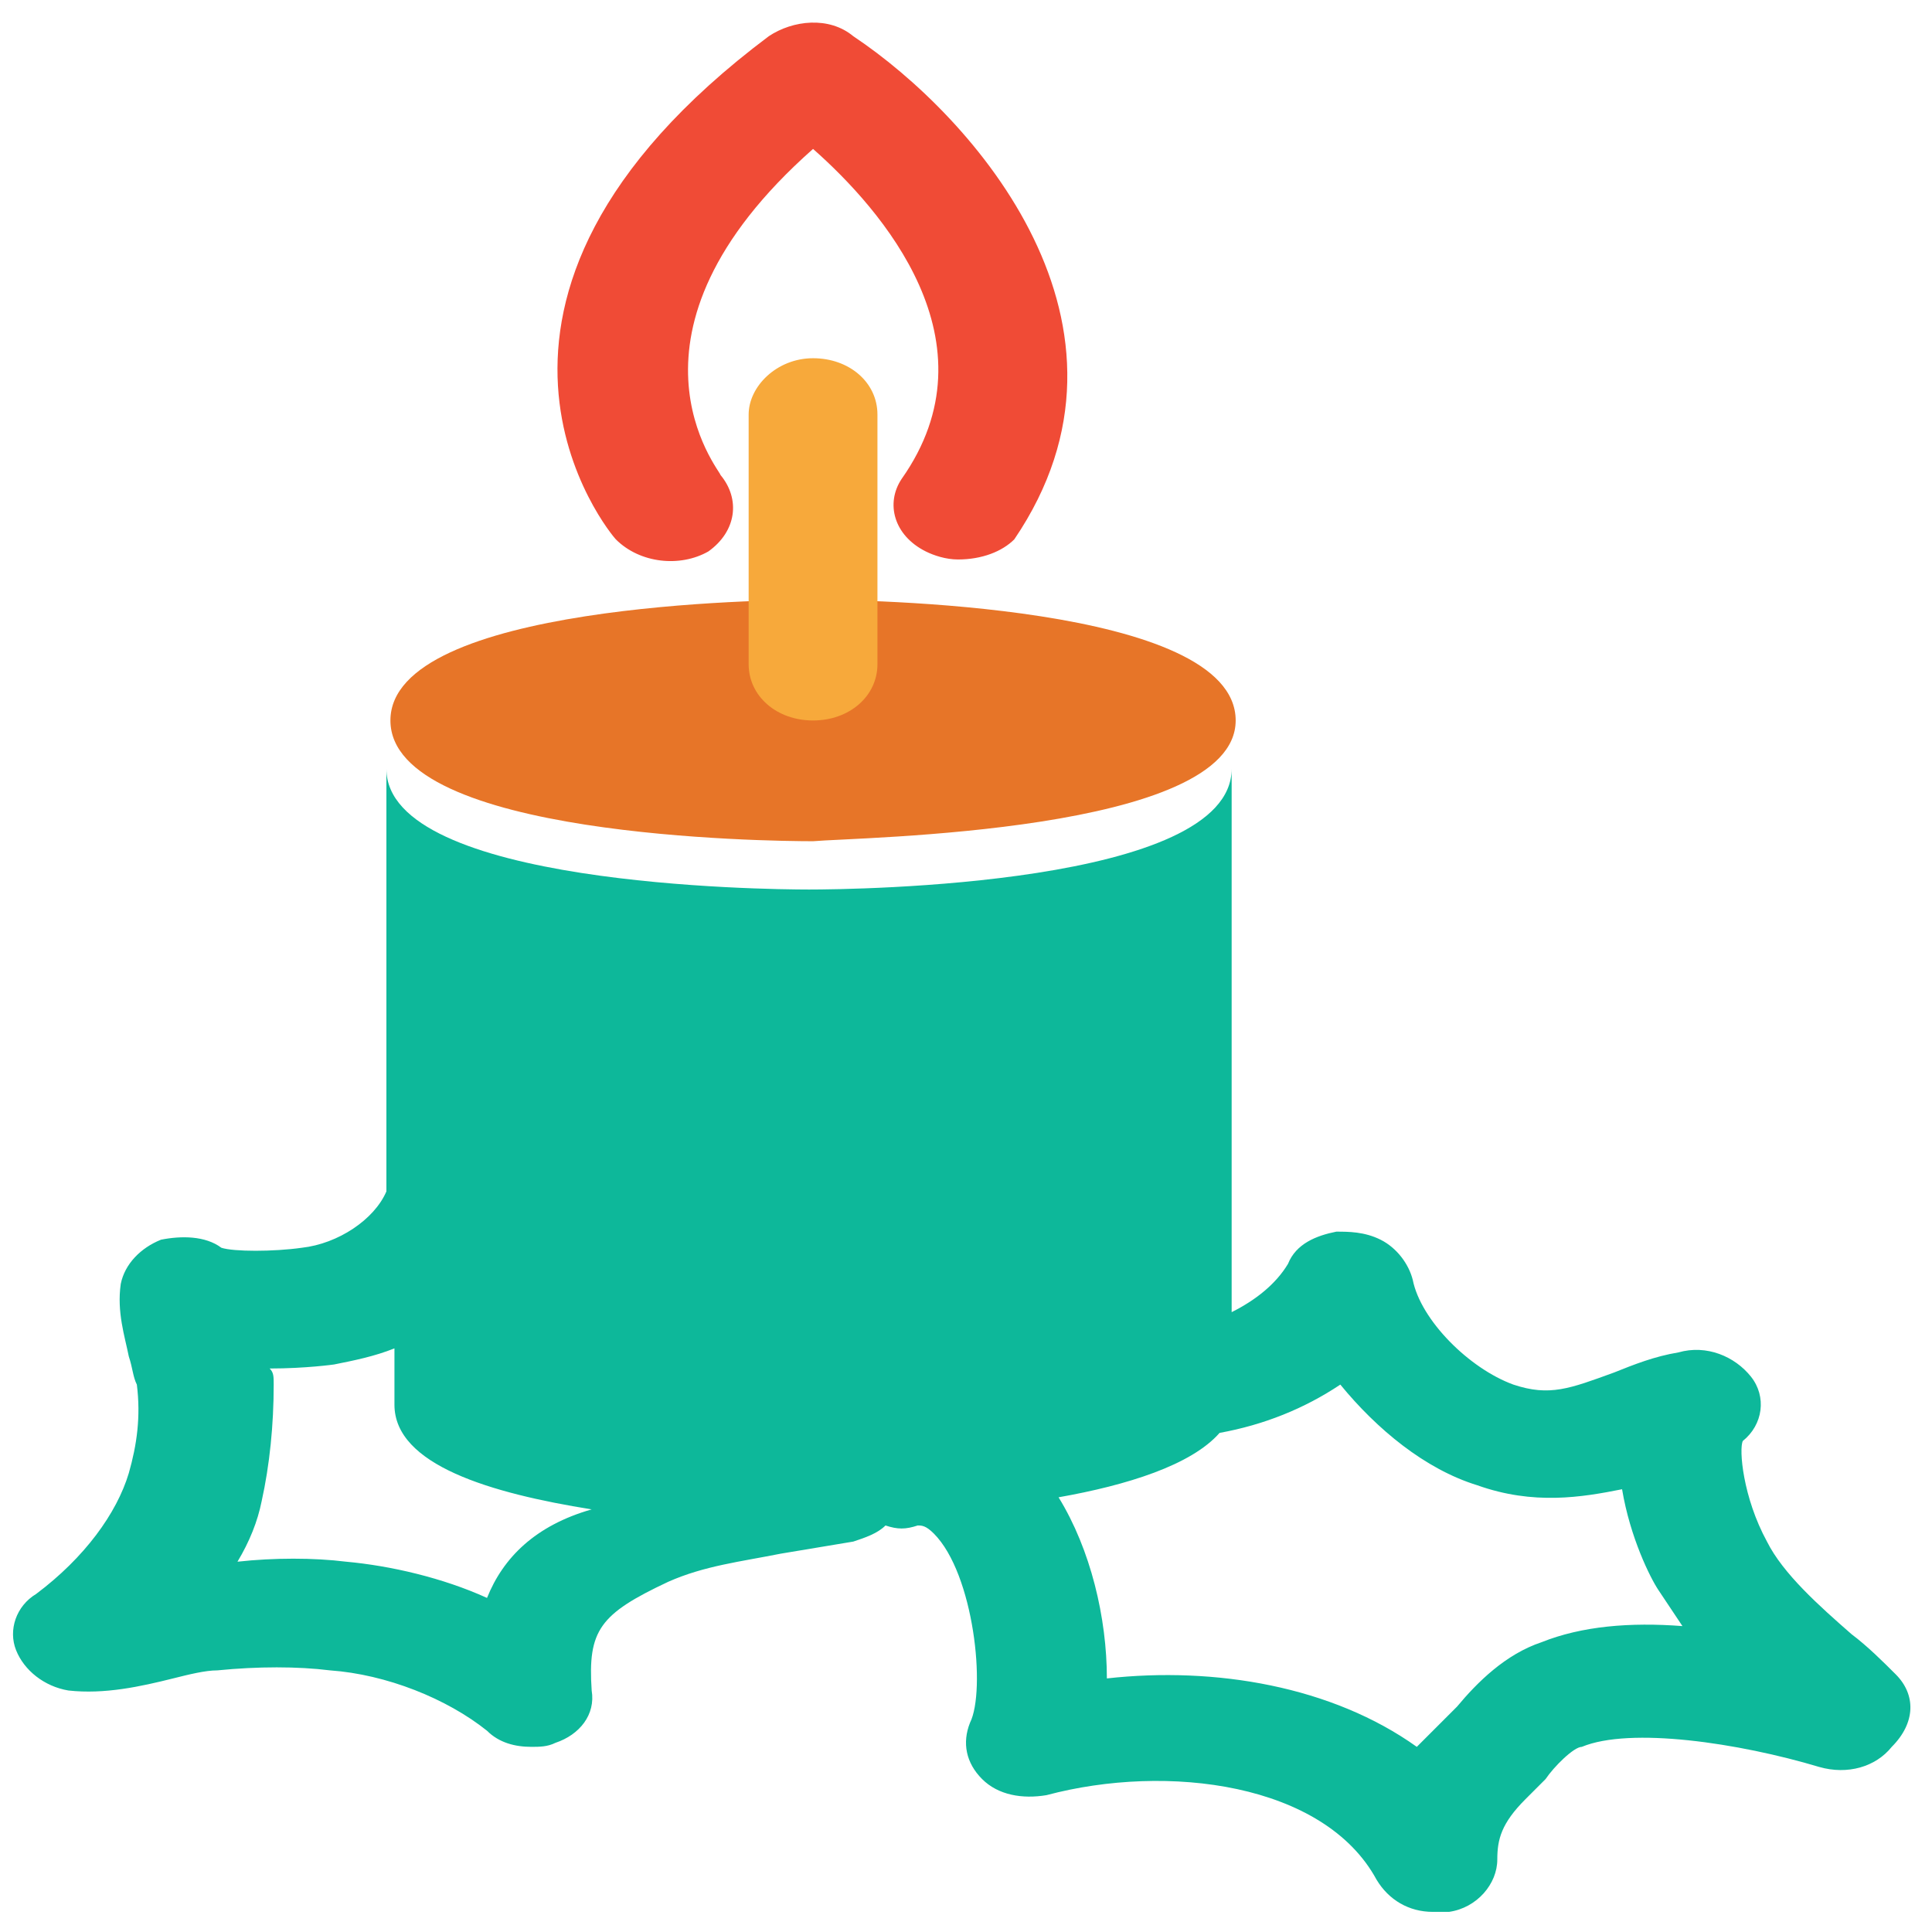 <?xml version="1.0" encoding="utf-8"?>
<!-- Generator: Adobe Illustrator 18.0.0, SVG Export Plug-In . SVG Version: 6.00 Build 0)  -->
<!DOCTYPE svg PUBLIC "-//W3C//DTD SVG 1.1//EN" "http://www.w3.org/Graphics/SVG/1.1/DTD/svg11.dtd">
<svg version="1.1" id="Layer_1" xmlns="http://www.w3.org/2000/svg" xmlns:xlink="http://www.w3.org/1999/xlink" x="0px" y="0px"
	 viewBox="0 0 48 48" enable-background="new 0 0 48 48" xml:space="preserve">
<g>
	<polygon fill="#010101" points="30.7,19.1 30.7,19.1 30.7,19.1 	"/>
	<polygon fill="#010101" points="9.7,19.1 9.7,19.1 9.7,19.1 	"/>
	<path fill="#E77528" d="M30.7,17.9c0-2.9-9.4-3-10.5-3c-1.1,0-10.5,0.1-10.5,3c0,0,0,0,0,0c0,2.9,9.4,3,10.5,3
		C21.3,20.8,30.7,20.7,30.7,17.9C30.7,17.9,30.7,17.9,30.7,17.9z"/>
	<path fill="#F04B36" d="M23.8,13.9c-0.3,0-0.6-0.1-0.8-0.2c-0.8-0.4-1-1.2-0.6-1.8c2.4-3.4-0.5-6.7-2.2-8.2c-5.2,4.6-2.3,8-2.3,8.1
		c0.5,0.6,0.4,1.4-0.3,1.9c-0.7,0.4-1.7,0.3-2.3-0.3c-0.1-0.1-5-5.9,3.8-12.5c0.6-0.4,1.5-0.5,2.1,0c3,2,7.6,7.2,4,12.5
		C24.9,13.7,24.4,13.9,23.8,13.9z"/>
	<path fill="#F7A93B" d="M20.2,17.9c-0.9,0-1.6-0.6-1.6-1.4v-6.2c0-0.7,0.7-1.4,1.6-1.4c0.9,0,1.6,0.6,1.6,1.4v6.2
		C21.8,17.3,21.1,17.9,20.2,17.9z"/>
	<path fill="#0DB89A" d="M47.1,41.6c-0.3-0.3-0.7-0.7-1.1-1c-0.8-0.7-1.7-1.5-2.1-2.3c-0.6-1.1-0.7-2.3-0.6-2.5
		c0.5-0.4,0.6-1.1,0.2-1.6c-0.4-0.5-1.1-0.8-1.8-0.6c-0.6,0.1-1.1,0.3-1.6,0.5c-1.1,0.4-1.6,0.6-2.5,0.3c-1.1-0.4-2.3-1.6-2.5-2.6
		c-0.1-0.4-0.4-0.8-0.8-1c-0.4-0.2-0.8-0.2-1.1-0.2c-0.5,0.1-1,0.3-1.2,0.8c-0.3,0.5-0.8,0.9-1.4,1.2V19.1c0,2.9-9.4,3-10.5,3
		c-1.1,0-10.5-0.1-10.5-3v10.5c-0.3,0.7-1.2,1.3-2.1,1.4c-0.7,0.1-1.7,0.1-2,0c-0.4-0.3-1-0.3-1.5-0.2c-0.5,0.2-0.9,0.6-1,1.1
		c-0.1,0.7,0.1,1.3,0.2,1.8c0.1,0.3,0.1,0.5,0.2,0.7c0.1,0.8,0,1.5-0.2,2.2c-0.3,1-1.1,2.1-2.3,3c-0.5,0.3-0.7,0.9-0.5,1.4
		c0.2,0.5,0.7,0.9,1.3,1c0.9,0.1,1.8-0.1,2.6-0.3c0.4-0.1,0.8-0.2,1.1-0.2c1-0.1,2-0.1,2.8,0c1.4,0.1,2.9,0.7,3.9,1.5
		c0.3,0.3,0.7,0.4,1.1,0.4c0.2,0,0.4,0,0.6-0.1c0.6-0.2,1-0.7,0.9-1.3c-0.1-1.5,0.2-1.9,1.9-2.7c0.9-0.4,1.8-0.5,2.8-0.7
		c0.6-0.1,1.2-0.2,1.8-0.3c0.3-0.1,0.6-0.2,0.8-0.4c0.3,0.1,0.5,0.1,0.8,0c0.1,0,0.2,0,0.4,0.2c1,1,1.3,3.9,0.9,4.7
		c-0.2,0.5-0.1,1,0.3,1.4c0.4,0.4,1,0.5,1.6,0.4c3-0.8,6.9-0.3,8.2,2.1c0.3,0.5,0.8,0.8,1.4,0.8c0.1,0,0.2,0,0.4,0
		c0.7-0.1,1.2-0.7,1.2-1.3c0-0.5,0.1-0.9,0.7-1.5c0.1-0.1,0.3-0.3,0.5-0.5c0.2-0.3,0.7-0.8,0.9-0.8c1.2-0.5,3.9-0.1,5.9,0.5
		c0.7,0.2,1.4,0,1.8-0.5C47.6,42.8,47.6,42.1,47.1,41.6z M12.1,39.7c-1.1-0.5-2.4-0.8-3.5-0.9c-0.8-0.1-1.8-0.1-2.7,0
		c0.3-0.5,0.5-1,0.6-1.5c0.2-0.9,0.3-1.9,0.3-2.9c0-0.2,0-0.3-0.1-0.4c0.9,0,1.6-0.1,1.6-0.1c0.5-0.1,1-0.2,1.5-0.4v1.4
		c0,1.5,2.4,2.2,4.9,2.6C13.3,37.9,12.5,38.7,12.1,39.7z M38.3,40.8c-0.9,0.3-1.6,1-2.1,1.6c-0.1,0.1-0.3,0.3-0.4,0.4
		c-0.2,0.2-0.4,0.4-0.6,0.6c-2.1-1.5-5-2-7.7-1.7c0-1.5-0.4-3.2-1.2-4.5c1.7-0.3,3.3-0.8,4-1.6c1.1-0.2,2.1-0.6,3-1.2
		c0.9,1.1,2.1,2.1,3.4,2.5c1.4,0.5,2.6,0.3,3.6,0.1c0.2,1.2,0.7,2.2,0.9,2.5c0.2,0.3,0.4,0.6,0.6,0.9C40.5,40.3,39.3,40.4,38.3,40.8
		z"/>
</g>
</svg>
